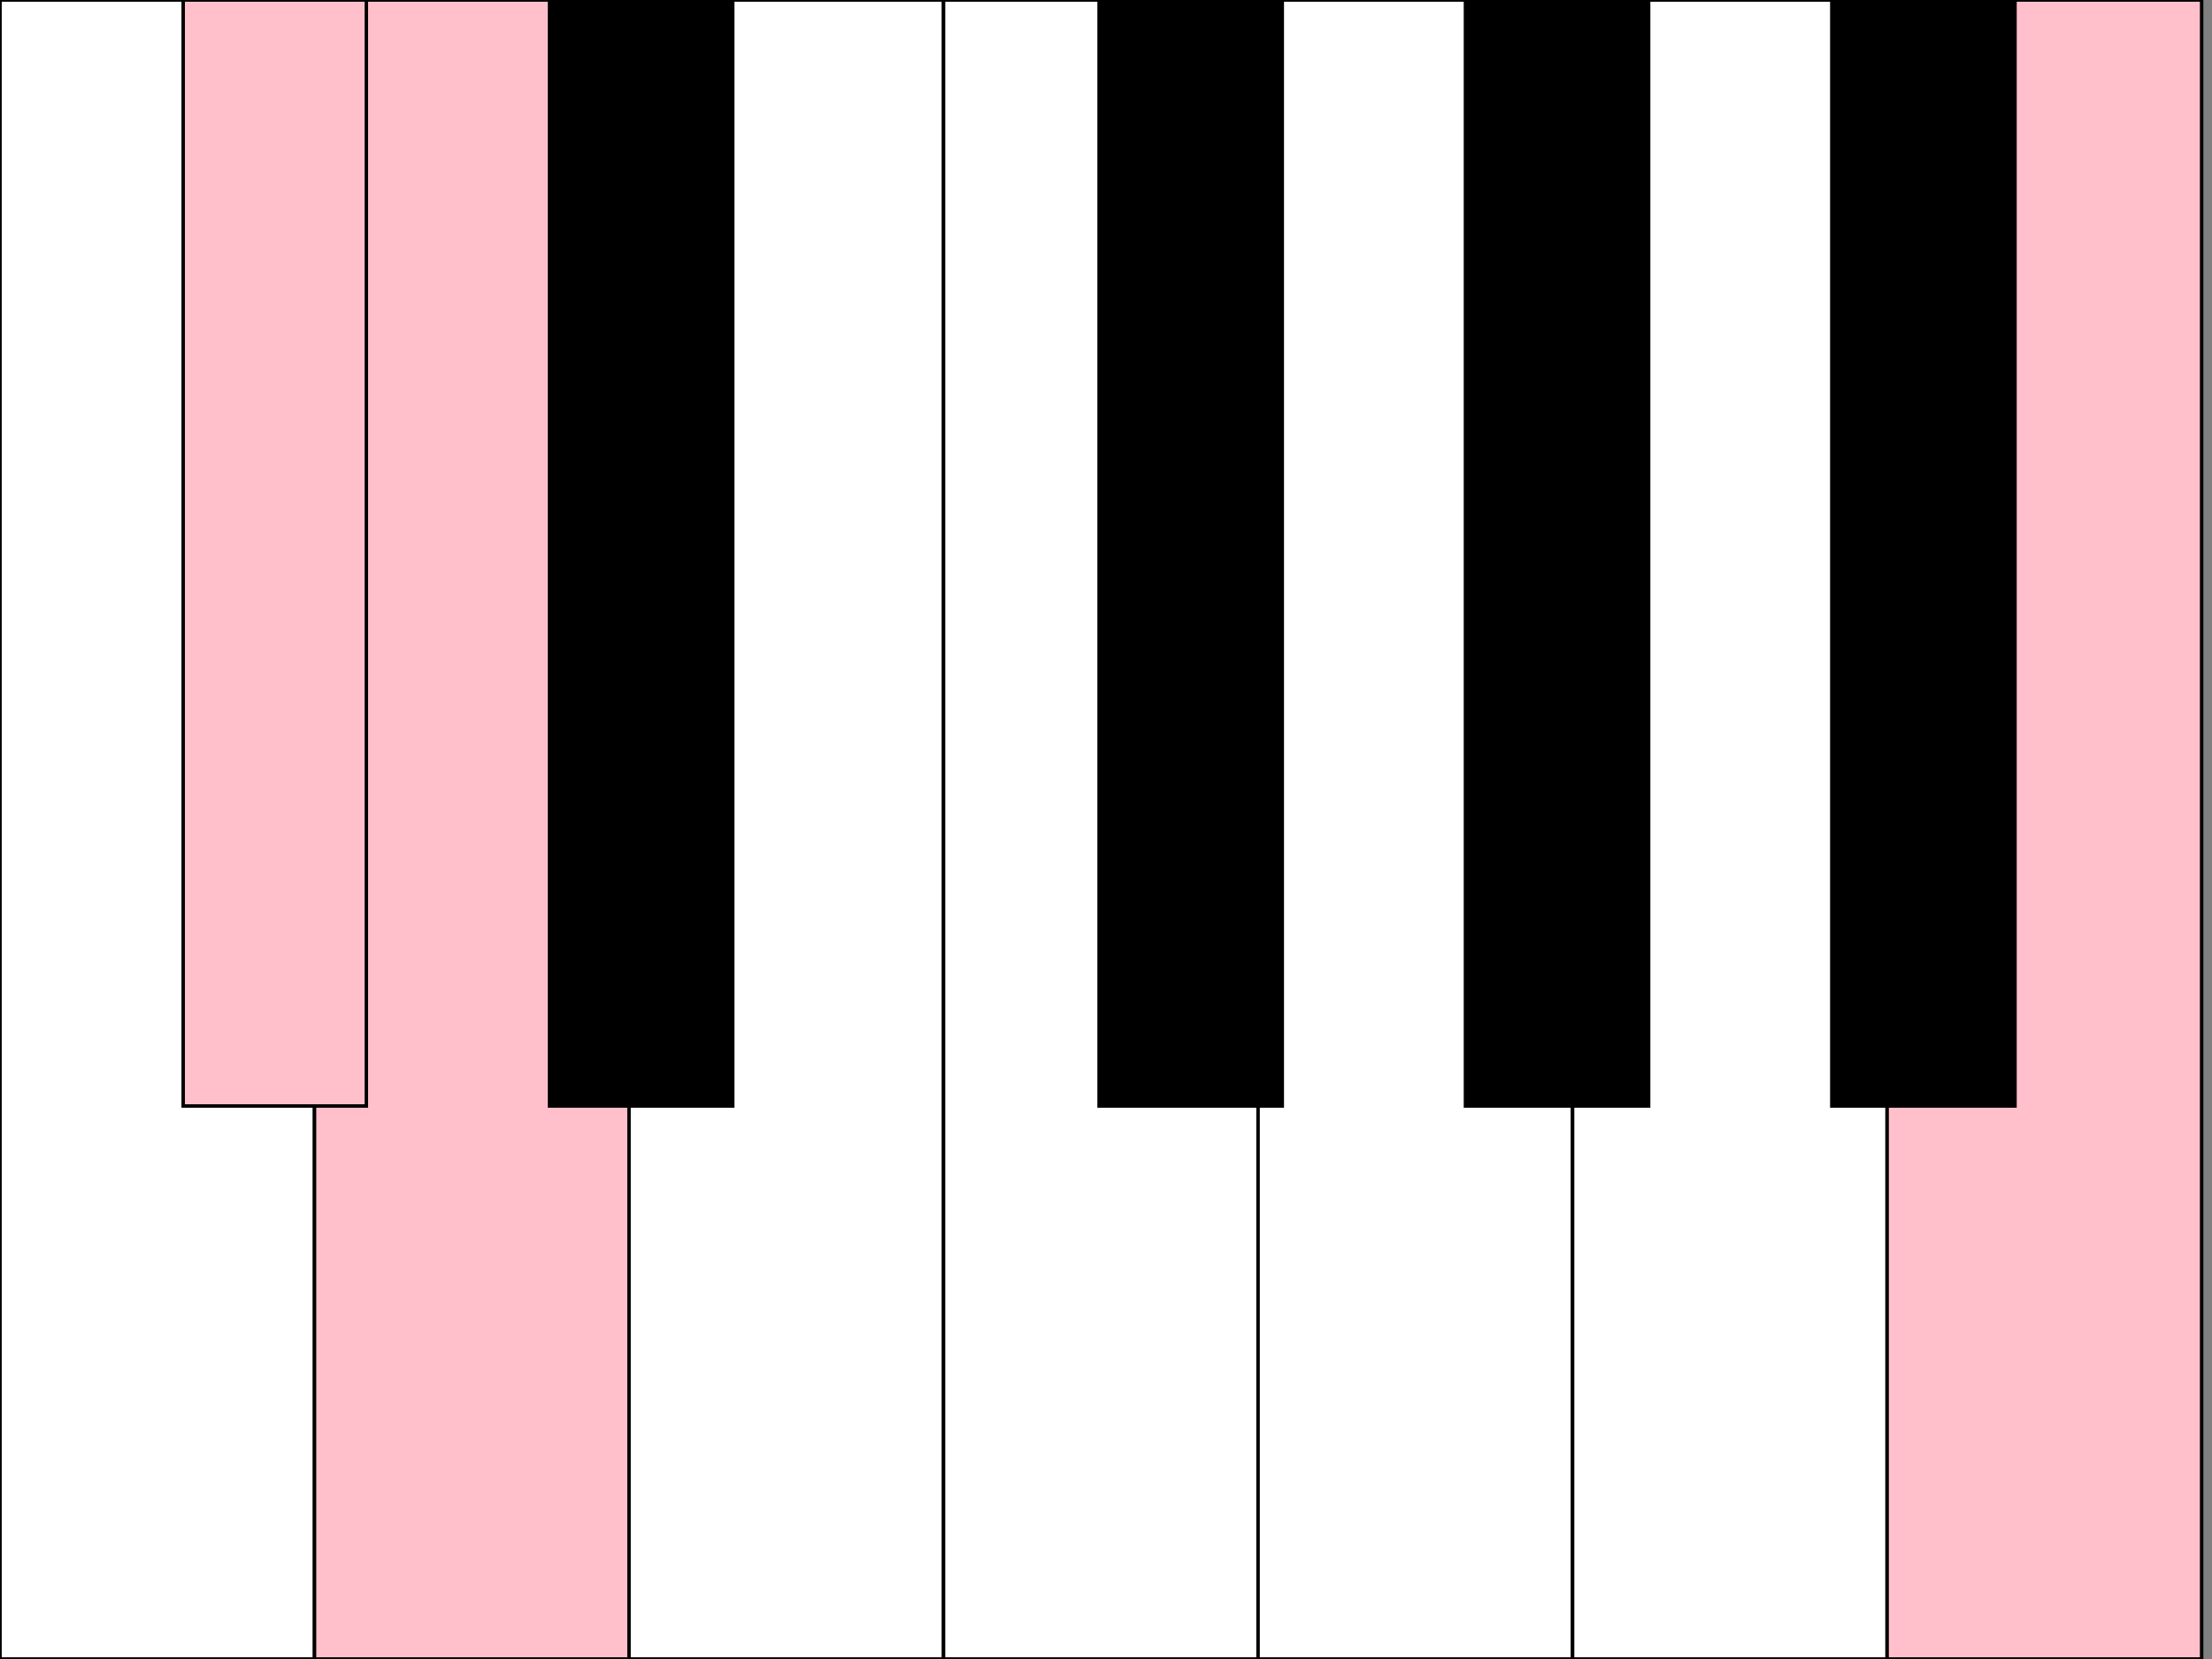 <?xml version="1.0"?>
<!-- Generated by SVGo -->
<svg width="640" height="480"
     xmlns="http://www.w3.org/2000/svg"
     xmlns:xlink="http://www.w3.org/1999/xlink">
<rect width="100%" height="100%" fill="#808080" stroke="none"/>
<rect x="0" y="0" width="91" height="480" style="fill:white;stroke:black" />
<rect x="91" y="0" width="91" height="480" style="fill:pink;stroke:black" />
<rect x="182" y="0" width="91" height="480" style="fill:white;stroke:black" />
<rect x="273" y="0" width="91" height="480" style="fill:white;stroke:black" />
<rect x="364" y="0" width="91" height="480" style="fill:white;stroke:black" />
<rect x="455" y="0" width="91" height="480" style="fill:white;stroke:black" />
<rect x="546" y="0" width="91" height="480" style="fill:pink;stroke:black" />
<rect x="53" y="0" width="53" height="320" style="fill:pink;stroke:black" />
<rect x="159" y="0" width="53" height="320" style="fill:black;stroke:black" />
<rect x="318" y="0" width="53" height="320" style="fill:black;stroke:black" />
<rect x="424" y="0" width="53" height="320" style="fill:black;stroke:black" />
<rect x="530" y="0" width="53" height="320" style="fill:black;stroke:black" />
</svg>
